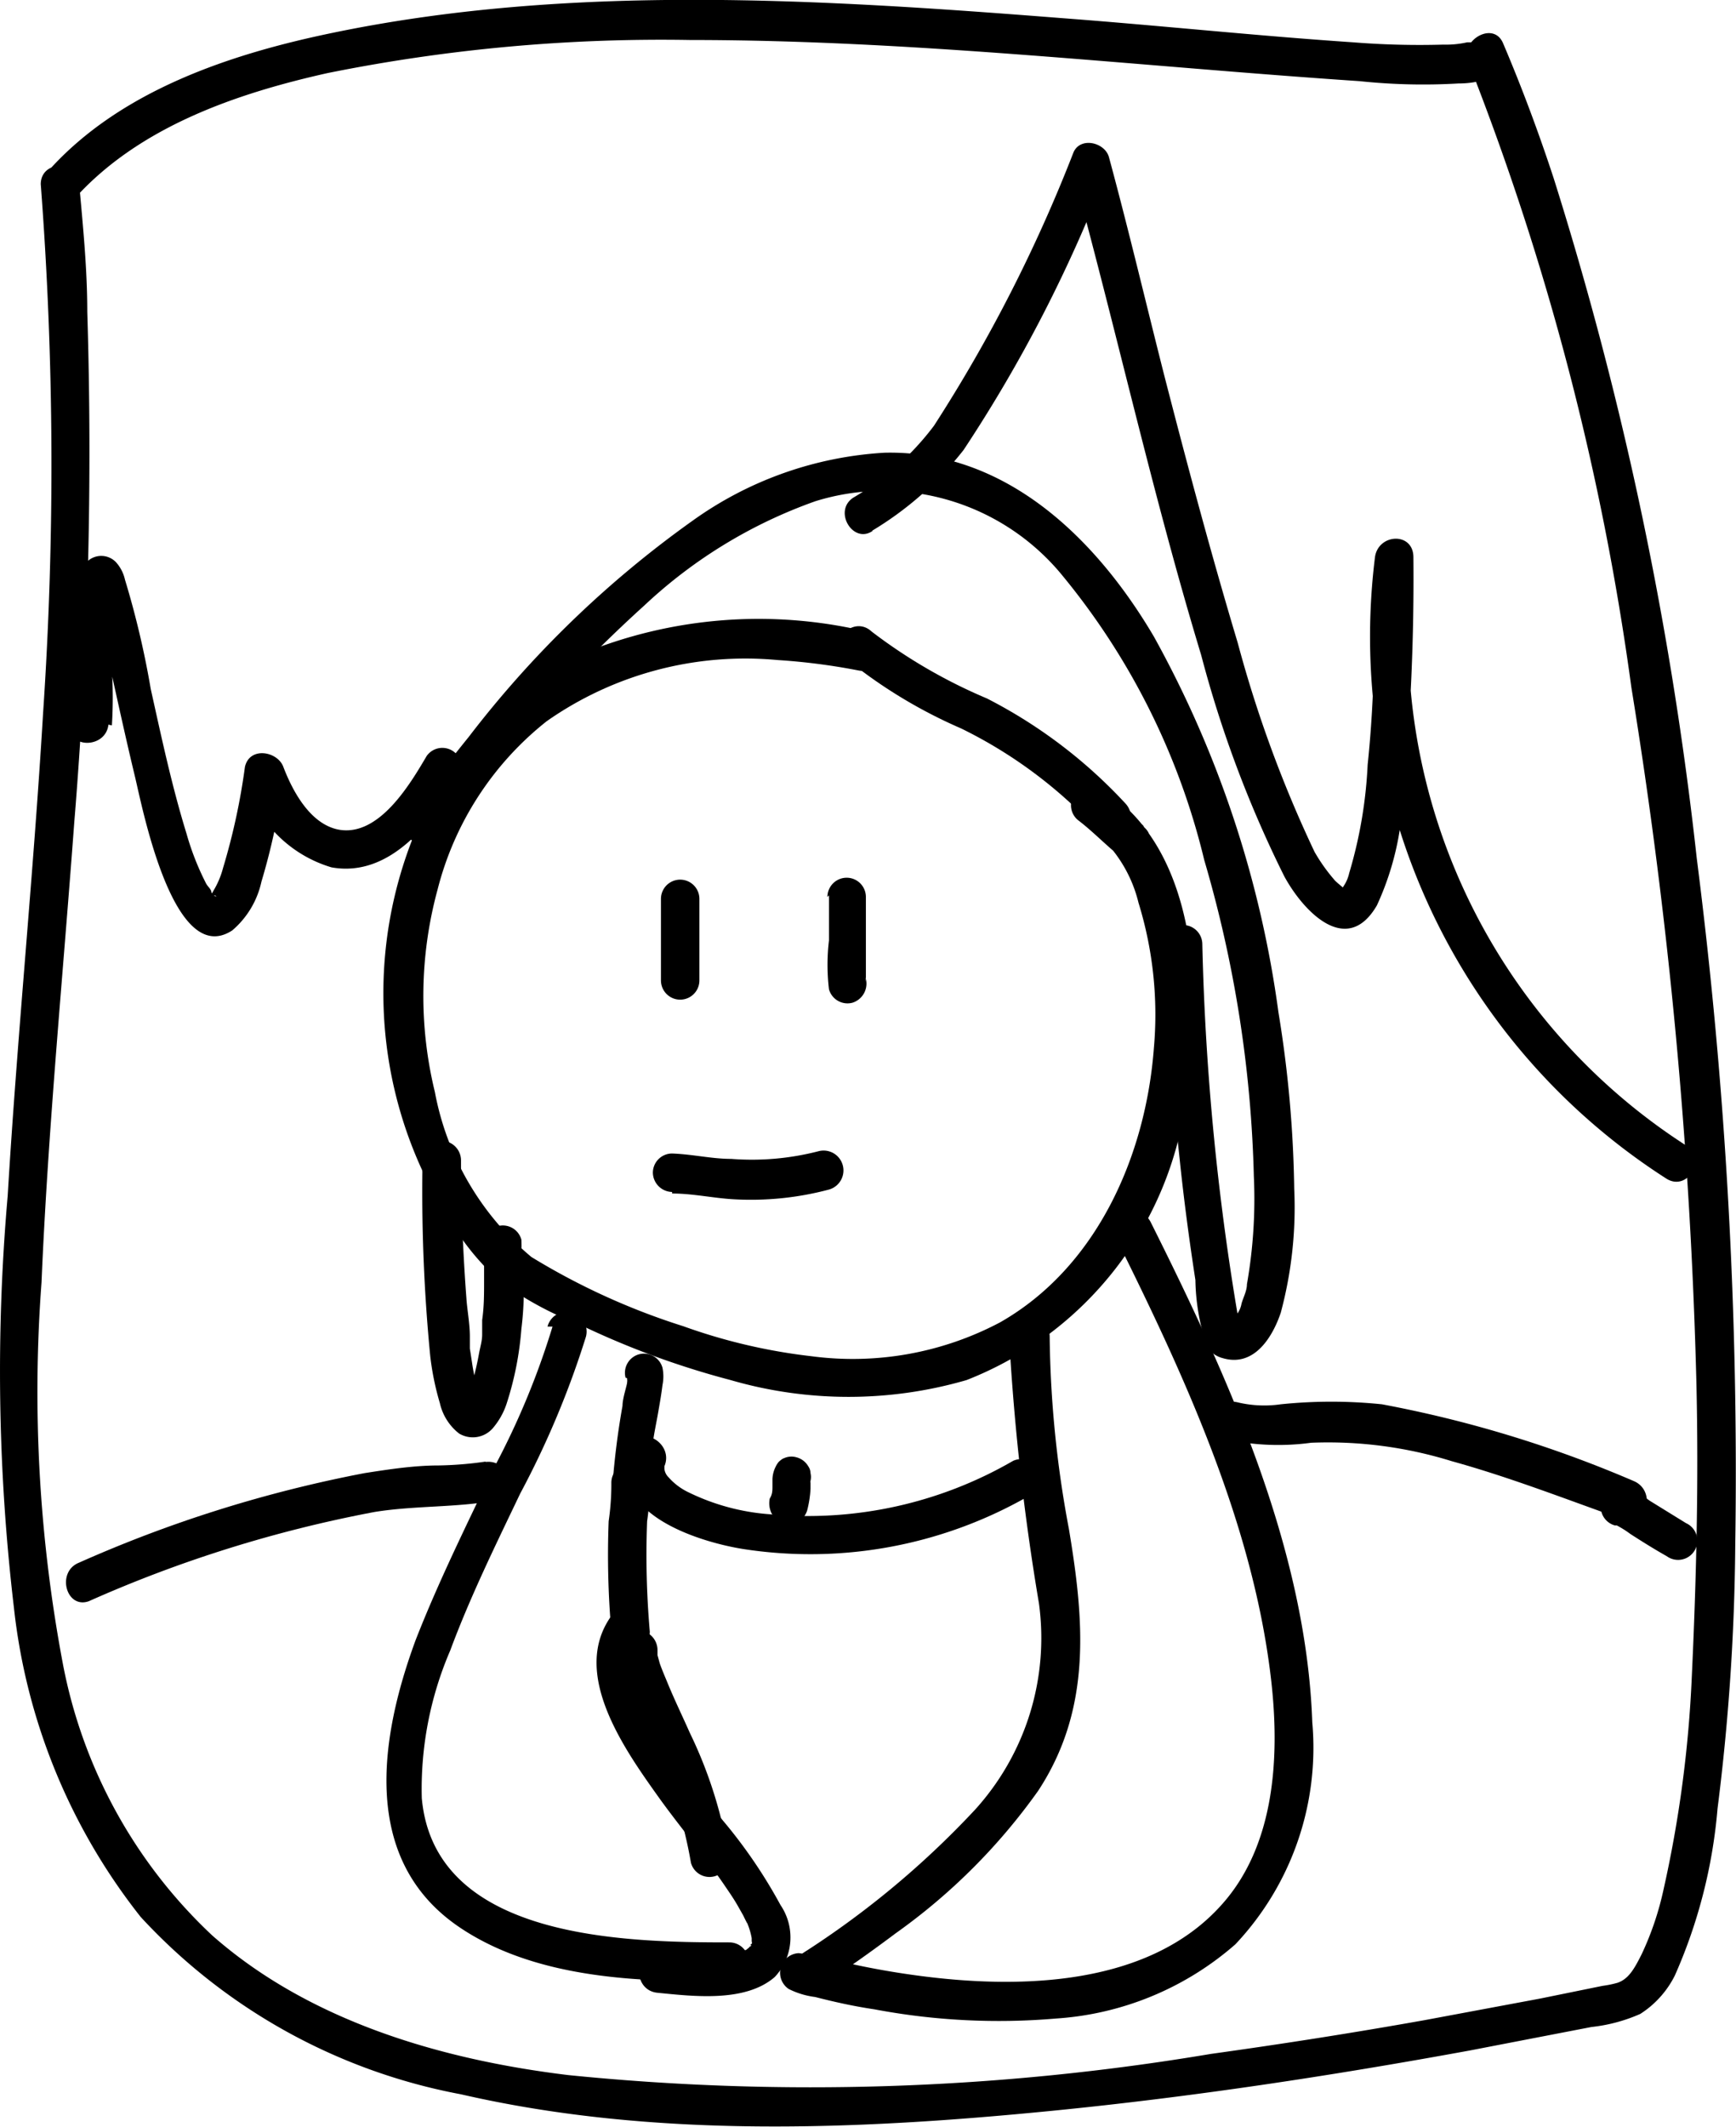 <svg id="graphics" xmlns="http://www.w3.org/2000/svg" viewBox="0 0 45.15 55.3"><title>graphics</title><path d="M11.87,9.24A95.89,95.89,0,0,1,11.93,23c-.25,4.19-.67,8.36-.92,12.54a52.31,52.31,0,0,0,.16,10.69,15.69,15.69,0,0,0,3.3,8.06,15.11,15.11,0,0,0,8.33,4.61c5,1.15,10.29.93,15.36.43,3.65-.36,7.27-.91,10.88-1.57l3.16-.61a4.26,4.26,0,0,0,1.27-.34,2.52,2.52,0,0,0,.9-1,13.48,13.48,0,0,0,1.11-4.34,57.55,57.55,0,0,0,.46-6.81,125.88,125.88,0,0,0-1-17.89A92.45,92.45,0,0,0,51.22,9.09c-.39-1.19-.83-2.37-1.32-3.52-.22-.51-.9-.18-.94.25a.76.76,0,0,1,.14-.27s0,0,0,0l-.13,0a2.53,2.53,0,0,1-.62.06A21.75,21.75,0,0,1,46,5.55c-2.53-.17-5.06-.44-7.59-.63-6.25-.49-12.75-.9-18.93.38-2.67.55-5.54,1.5-7.41,3.59-.43.47.27,1.18.7.7,1.68-1.85,4.19-2.71,6.56-3.24a43.91,43.91,0,0,1,9.43-.86c5.83,0,11.6.68,17.41,1.07a15.77,15.77,0,0,0,2.57.06c.53,0,1.21-.15,1.27-.8L49,6.07a70,70,0,0,1,4.24,16.26A133.38,133.38,0,0,1,54.93,40.4c.06,2.55,0,5.1-.12,7.65a31.38,31.38,0,0,1-.74,5.55,7.81,7.81,0,0,1-.56,1.65c-.19.38-.34.65-.63.75,0,0,.09,0,0,0a2.7,2.7,0,0,1-.39.08l-1.62.33-3,.56c-1.85.33-3.7.62-5.57.88a62.81,62.81,0,0,1-16.71.55C22.29,58,18.86,57,16.33,54.77a13,13,0,0,1-3.89-7.09,38.1,38.1,0,0,1-.55-9.89c.17-4,.56-8,.85-11.94a117.9,117.9,0,0,0,.34-13.29c0-1.11-.11-2.21-.21-3.32,0-.64-1-.64-1,0Z" transform="translate(-10.81 -4.45)"/><path d="M28,27.82v2.12a.5.5,0,0,0,1,0v-.42a.5.5,0,0,0-1,0v.42a.5.5,0,0,0,1,0V27.82a.5.5,0,0,0-1,0Z" transform="translate(-10.81 -4.45)"/><path d="M32.37,27.73c0,.39,0,.78,0,1.17a5.39,5.39,0,0,0,0,1.27.5.5,0,0,0,.61.35.52.52,0,0,0,.35-.62v0c0-.09,0,.07,0,.07a.41.41,0,0,1,0-.11c0-.09,0-.19,0-.28s0-.44,0-.67c0-.38,0-.76,0-1.14a.5.5,0,1,0-1,0Z" transform="translate(-10.81 -4.45)"/><path d="M40.54,25.91a12.85,12.85,0,0,0-1.17-1l-.5.86a3.51,3.51,0,0,1,1.55,2.15,9.85,9.85,0,0,1,.4,3.78c-.21,2.78-1.47,5.69-4,7.13a8.19,8.19,0,0,1-4.91.88,14.79,14.79,0,0,1-3.33-.78,17.84,17.84,0,0,1-3.95-1.8,7.35,7.35,0,0,1-2.51-4.29,10.53,10.53,0,0,1,.07-5.26,8.13,8.13,0,0,1,2.84-4.38,9,9,0,0,1,6-1.59,16.52,16.52,0,0,1,2.1.27c.63.13.89-.84.26-1a12.11,12.11,0,0,0-7.5.59,8.55,8.55,0,0,0-4.1,4.2,11,11,0,0,0,1.1,11.08,6.49,6.49,0,0,0,.91,1,8.64,8.64,0,0,0,2.07,1.13,21.88,21.88,0,0,0,3.94,1.45,11,11,0,0,0,6.14,0A9.1,9.1,0,0,0,41.66,33c.41-2.4.35-5.87-1.64-7.63a3.23,3.23,0,0,0-.65-.44.5.5,0,0,0-.5.86c.35.27.64.57,1,.87s1.18-.27.7-.7Z" transform="translate(-10.81 -4.45)"/><path d="M25.18,38.94a20.38,20.38,0,0,1-1.56,3.74c-.69,1.45-1.41,2.9-2,4.41-.94,2.55-1.44,5.74,1.16,7.48,2,1.34,4.72,1.42,7,1.38a.5.5,0,0,0,0-1c-2.72,0-7.67-.08-8-3.75a9.1,9.1,0,0,1,.74-3.84c.52-1.4,1.18-2.74,1.82-4.08a23.48,23.48,0,0,0,1.71-4.08.5.5,0,0,0-1-.26Z" transform="translate(-10.81 -4.45)"/><path d="M26.69,46.49C25.64,48,27.1,50,28,51.26c.56.77,1.18,1.5,1.71,2.29.11.16.21.31.3.47l.13.23s.12.25.1.19a1.85,1.85,0,0,1,.12.4c0-.14,0,0,0,.08s0,0,0,0a.23.23,0,0,1,0,.11c.06-.1-.09,0,0,0-.14.09,0,0-.1.08s0,0-.16.08l-.28.07a7.65,7.65,0,0,1-1.91,0c-.64-.06-.64.94,0,1,.92.09,2.28.26,3.05-.41a1.5,1.5,0,0,0,.15-1.87,13.14,13.14,0,0,0-1.5-2.2,20,20,0,0,1-1.76-2.52,3.62,3.62,0,0,1-.49-1.28,1.24,1.24,0,0,1,.2-.92c.36-.53-.5-1-.86-.5Z" transform="translate(-10.81 -4.45)"/><path d="M27.12,40.28c0,.09,0-.12,0-.06v.08a.28.28,0,0,1,0,.09c0,.14,0-.07,0,0S27,40.8,27,41a20.34,20.34,0,0,0-.26,2.06.5.5,0,0,0,.5.5.51.51,0,0,0,.5-.5c0-.2,0-.4.05-.6l0-.27,0-.12c0-.16,0,.09,0-.06s.09-.56.14-.85.08-.46.11-.7a1.14,1.14,0,0,0,0-.45.5.5,0,0,0-.61-.35.5.5,0,0,0-.35.61Z" transform="translate(-10.81 -4.45)"/><path d="M37.06,39.3a62.31,62.31,0,0,0,.77,6.83,6.64,6.64,0,0,1-1.67,5.38,23.25,23.25,0,0,1-4.66,3.84l.38-.05a1.09,1.09,0,0,0-.3-.07.51.51,0,0,0-.26.93,2.12,2.12,0,0,0,.69.21c.51.13,1,.24,1.54.32a17.4,17.4,0,0,0,4.72.24A7.86,7.86,0,0,0,42.94,55a7.45,7.45,0,0,0,2-5.77c-.16-4.54-2.2-9-4.2-13-.29-.58-1.15-.07-.86.5,1.78,3.58,3.56,7.47,4,11.49.21,1.94.08,4.19-1.27,5.72-2,2.28-5.66,2.23-8.37,1.81-.59-.09-1.19-.21-1.77-.35l-.51-.13c-.13,0-.25-.14-.08,0l-.25.93c-.25,0-.09,0,0,0,.41.06.66-.2,1-.43.5-.34,1-.7,1.48-1.06a15.66,15.66,0,0,0,3.7-3.7c1.4-2.13,1.2-4.42.8-6.81a28.35,28.35,0,0,1-.5-5,.5.5,0,0,0-1,0Z" transform="translate(-10.81 -4.45)"/><path d="M28.29,35.48c.54,0,1.07.12,1.6.15a7.9,7.9,0,0,0,2.47-.25.5.5,0,0,0-.26-1,6.93,6.93,0,0,1-2.27.2c-.51,0-1-.12-1.54-.14a.5.5,0,0,0-.5.5.51.51,0,0,0,.5.5Z" transform="translate(-10.81 -4.45)"/><path d="M32.81,21.57a12.86,12.86,0,0,0,3,1.82,12,12,0,0,1,3.57,2.67c.43.48,1.13-.23.71-.71a12.92,12.92,0,0,0-3.61-2.74,13.7,13.7,0,0,1-3-1.74c-.47-.44-1.17.26-.7.7Z" transform="translate(-10.81 -4.45)"/><path d="M23.4,37s0,.07,0,.1c0-.14,0-.11,0,0a1.49,1.49,0,0,1,0,.21c0,.15,0,.3,0,.46,0,.33,0,.66-.05,1l0,.25s0,.08,0,.12,0,.15,0-.05v.06c0,.16-.05.32-.08.48a8.08,8.08,0,0,1-.2.85l-.12.33c.08-.22,0,0,0,0a.41.41,0,0,1-.07.11l0,.05c0,.06.11-.12,0-.05l0,0c-.06.07.09-.07.06,0l0,0,.08,0c-.07,0,.17,0,.09,0s.18,0,.1,0l.08,0c-.08,0,.06,0,.06.06l0,0s0,0,0,0,.08.13.06.08a.75.75,0,0,1-.07-.12l0-.06,0,.07,0-.05a5.26,5.26,0,0,1-.25-1l-.06-.39v-.09l0-.22c0-.34-.07-.69-.09-1-.07-.92-.11-1.84-.14-2.77,0-.27,0-.54,0-.82a.51.51,0,0,0-.5-.5.51.51,0,0,0-.5.5A44.16,44.16,0,0,0,22,39.71a7.14,7.14,0,0,0,.25,1.22,1.39,1.39,0,0,0,.5.79.69.69,0,0,0,.87-.13A1.9,1.9,0,0,0,24,40.9,8.32,8.32,0,0,0,24.37,39a8,8,0,0,0,0-2,3.11,3.11,0,0,0,0-.32.5.5,0,0,0-.62-.35.52.52,0,0,0-.35.61Z" transform="translate(-10.81 -4.45)"/><path d="M41.16,29c0,1.87.13,3.73.33,5.58.11,1.06.25,2.11.41,3.15a5.59,5.59,0,0,0,.31,1.75.7.7,0,0,0,.4.28c.81.24,1.29-.53,1.51-1.18a10.55,10.55,0,0,0,.35-3.22,30.7,30.7,0,0,0-.41-4.59A27.82,27.82,0,0,0,40.82,21c-1.49-2.53-3.84-4.85-7-4.78a9.5,9.5,0,0,0-5,1.77A27.21,27.21,0,0,0,23,23.61c-.55.68-1.08,1.37-1.6,2.07-.38.52.49,1,.87.51a35.84,35.84,0,0,1,5.3-6,12.67,12.67,0,0,1,4.45-2.71,6,6,0,0,1,6.36,1.86,18.38,18.38,0,0,1,3.75,7.47,31.89,31.89,0,0,1,1.29,8.22,12.82,12.82,0,0,1-.18,2.81c0,.17-.09.33-.14.5a.62.62,0,0,1-.13.29c-.1.2,0,0-.12.17,0,0,0,0,0,0s0,0,0,0l.23.3a67.06,67.06,0,0,1-1-10.1.5.5,0,0,0-1,0Z" transform="translate(-10.81 -4.45)"/><path d="M33.49,18.25a8.7,8.7,0,0,0,2.38-2.1A37.27,37.27,0,0,0,39.6,8.91l-.92-.12c1.16,4.22,2.1,8.5,3.37,12.69a29.93,29.93,0,0,0,2.16,5.75c.48.89,1.62,2.12,2.41.76a7.41,7.41,0,0,0,.68-2.87,58,58,0,0,0,.27-6.18c0-.67-.92-.62-1,0A16.73,16.73,0,0,0,54.16,35.1c.55.33,1.05-.53.5-.87a15.75,15.75,0,0,1-7.09-15.29h-1c0,1.8,0,3.6-.19,5.39a11.73,11.73,0,0,1-.48,2.82,1,1,0,0,1-.12.3,1,1,0,0,0-.08.14c0,.06,0-.09,0,0s.07,0,.1,0-.25-.21-.29-.27A4.58,4.58,0,0,1,45,26.6a32,32,0,0,1-2-5.44c-.69-2.3-1.31-4.62-1.91-6.95-.48-1.89-.93-3.8-1.44-5.68-.11-.38-.74-.53-.92-.12a39.35,39.35,0,0,1-3.63,7.11A7.15,7.15,0,0,1,33,17.39c-.53.35,0,1.22.51.86Z" transform="translate(-10.81 -4.45)"/><path d="M23.44,42.45a9.5,9.5,0,0,1-1.21.1c-.65,0-1.3.1-1.94.2a33.92,33.92,0,0,0-7.43,2.33c-.59.24-.33,1.21.26,1a33.53,33.53,0,0,1,7.43-2.32c1.05-.17,2.12-.11,3.16-.3.63-.12.36-1.08-.27-1Z" transform="translate(-10.81 -4.45)"/><path d="M42.69,41.87a6.36,6.36,0,0,0,2.22.09,10.85,10.85,0,0,1,3.66.48c1.52.42,3,1,4.47,1.52.6.23.86-.74.27-1a30.93,30.93,0,0,0-6.56-2,12.84,12.84,0,0,0-2.63,0A3,3,0,0,1,43,40.91a.5.5,0,0,0-.26,1Z" transform="translate(-10.81 -4.45)"/><path d="M52.81,44.11l.16,0-.11,0a2.56,2.56,0,0,1,.35.22c.31.2.63.4.95.58a.5.5,0,1,0,.5-.86l-.94-.58a2.67,2.67,0,0,0-.36-.22,1.33,1.33,0,0,0-.28-.1.53.53,0,0,0-.39.05.53.53,0,0,0-.23.3.5.5,0,0,0,.35.61Z" transform="translate(-10.81 -4.45)"/><path d="M26.71,43a6.63,6.63,0,0,1-.07,1,22.92,22.92,0,0,0,.07,2.87.51.51,0,0,0,.5.5.5.5,0,0,0,.5-.5A22.92,22.92,0,0,1,27.64,44a6.63,6.63,0,0,0,.07-1,.51.51,0,0,0-.5-.5.5.5,0,0,0-.5.5Z" transform="translate(-10.81 -4.45)"/><path d="M27.24,42.06c-.72,1.69,1.66,2.46,2.88,2.66a11.42,11.42,0,0,0,7.54-1.43.5.5,0,0,0-.5-.86,10.65,10.65,0,0,1-6.32,1.39,5.76,5.76,0,0,1-2.12-.57,1.61,1.61,0,0,1-.52-.39.36.36,0,0,1-.11-.22s0-.1,0-.07c.25-.59-.61-1.1-.86-.51Z" transform="translate(-10.81 -4.45)"/><path d="M31.21,42.35a.71.71,0,0,0-.14.1.5.5,0,0,0-.08.12h0a.78.78,0,0,0-.09.33c0,.11,0,.21,0,.32l0-.13c0,.11,0,.21-.07.32a.59.59,0,0,0,.05.39.53.53,0,0,0,.3.23.59.59,0,0,0,.39,0,.61.61,0,0,0,.23-.3,2.82,2.82,0,0,0,.09-.57c0-.08,0-.16,0-.23V43a.09.09,0,0,1,0-.05l-.05.12a0,0,0,0,1,0,0l-.08.1,0,0-.1.08h0a.5.5,0,0,0,.23-.3.44.44,0,0,0,0-.2.32.32,0,0,0-.06-.18.5.5,0,0,0-.3-.23.46.46,0,0,0-.38.05Z" transform="translate(-10.81 -4.45)"/><path d="M26.86,47.34a8.58,8.58,0,0,0,.92,2.44,11.53,11.53,0,0,1,1,3.1.5.5,0,0,0,.62.35.51.51,0,0,0,.35-.61,11.57,11.57,0,0,0-1-3.12c-.19-.43-.4-.86-.58-1.3-.07-.17-.14-.33-.2-.5l-.06-.22s0-.27,0-.14a.51.51,0,0,0-.5-.5.51.51,0,0,0-.5.5Z" transform="translate(-10.81 -4.45)"/><path d="M13.72,23.31a11.53,11.53,0,0,0,0-1.44A10.14,10.14,0,0,1,14,19.55l-.35.35c-.19.07-.43-.12-.49-.18.08.09,0,0,0,0s.08.24.12.36c.11.4.2.8.28,1.2.25,1.12.49,2.24.76,3.36.19.79,1,5,2.53,4a2.31,2.31,0,0,0,.76-1.27,17,17,0,0,0,.57-2.66h-1A3.32,3.32,0,0,0,19.43,27c1.55.28,2.67-1.23,3.34-2.4a.5.5,0,0,0-.86-.5c-.43.73-1.24,2.11-2.29,1.92-.74-.14-1.2-1-1.44-1.63-.15-.41-.88-.54-1,0a16.89,16.89,0,0,1-.57,2.63,2.23,2.23,0,0,1-.25.59.5.5,0,0,1-.08.12c.05-.07,0,0,0,0s0,0,0,0h.09c.07,0,.1.06,0,0h0l-.06-.07c0-.05,0,.09,0,0s-.1-.16-.14-.24a7,7,0,0,1-.51-1.3c-.38-1.23-.65-2.5-.93-3.76a23,23,0,0,0-.67-2.84,1,1,0,0,0-.24-.46.53.53,0,0,0-.9.29,9.15,9.15,0,0,0-.29,2.39,13.36,13.36,0,0,1,0,1.55c-.07.63.93.63,1,0Z" transform="translate(-10.81 -4.45)"/></svg>